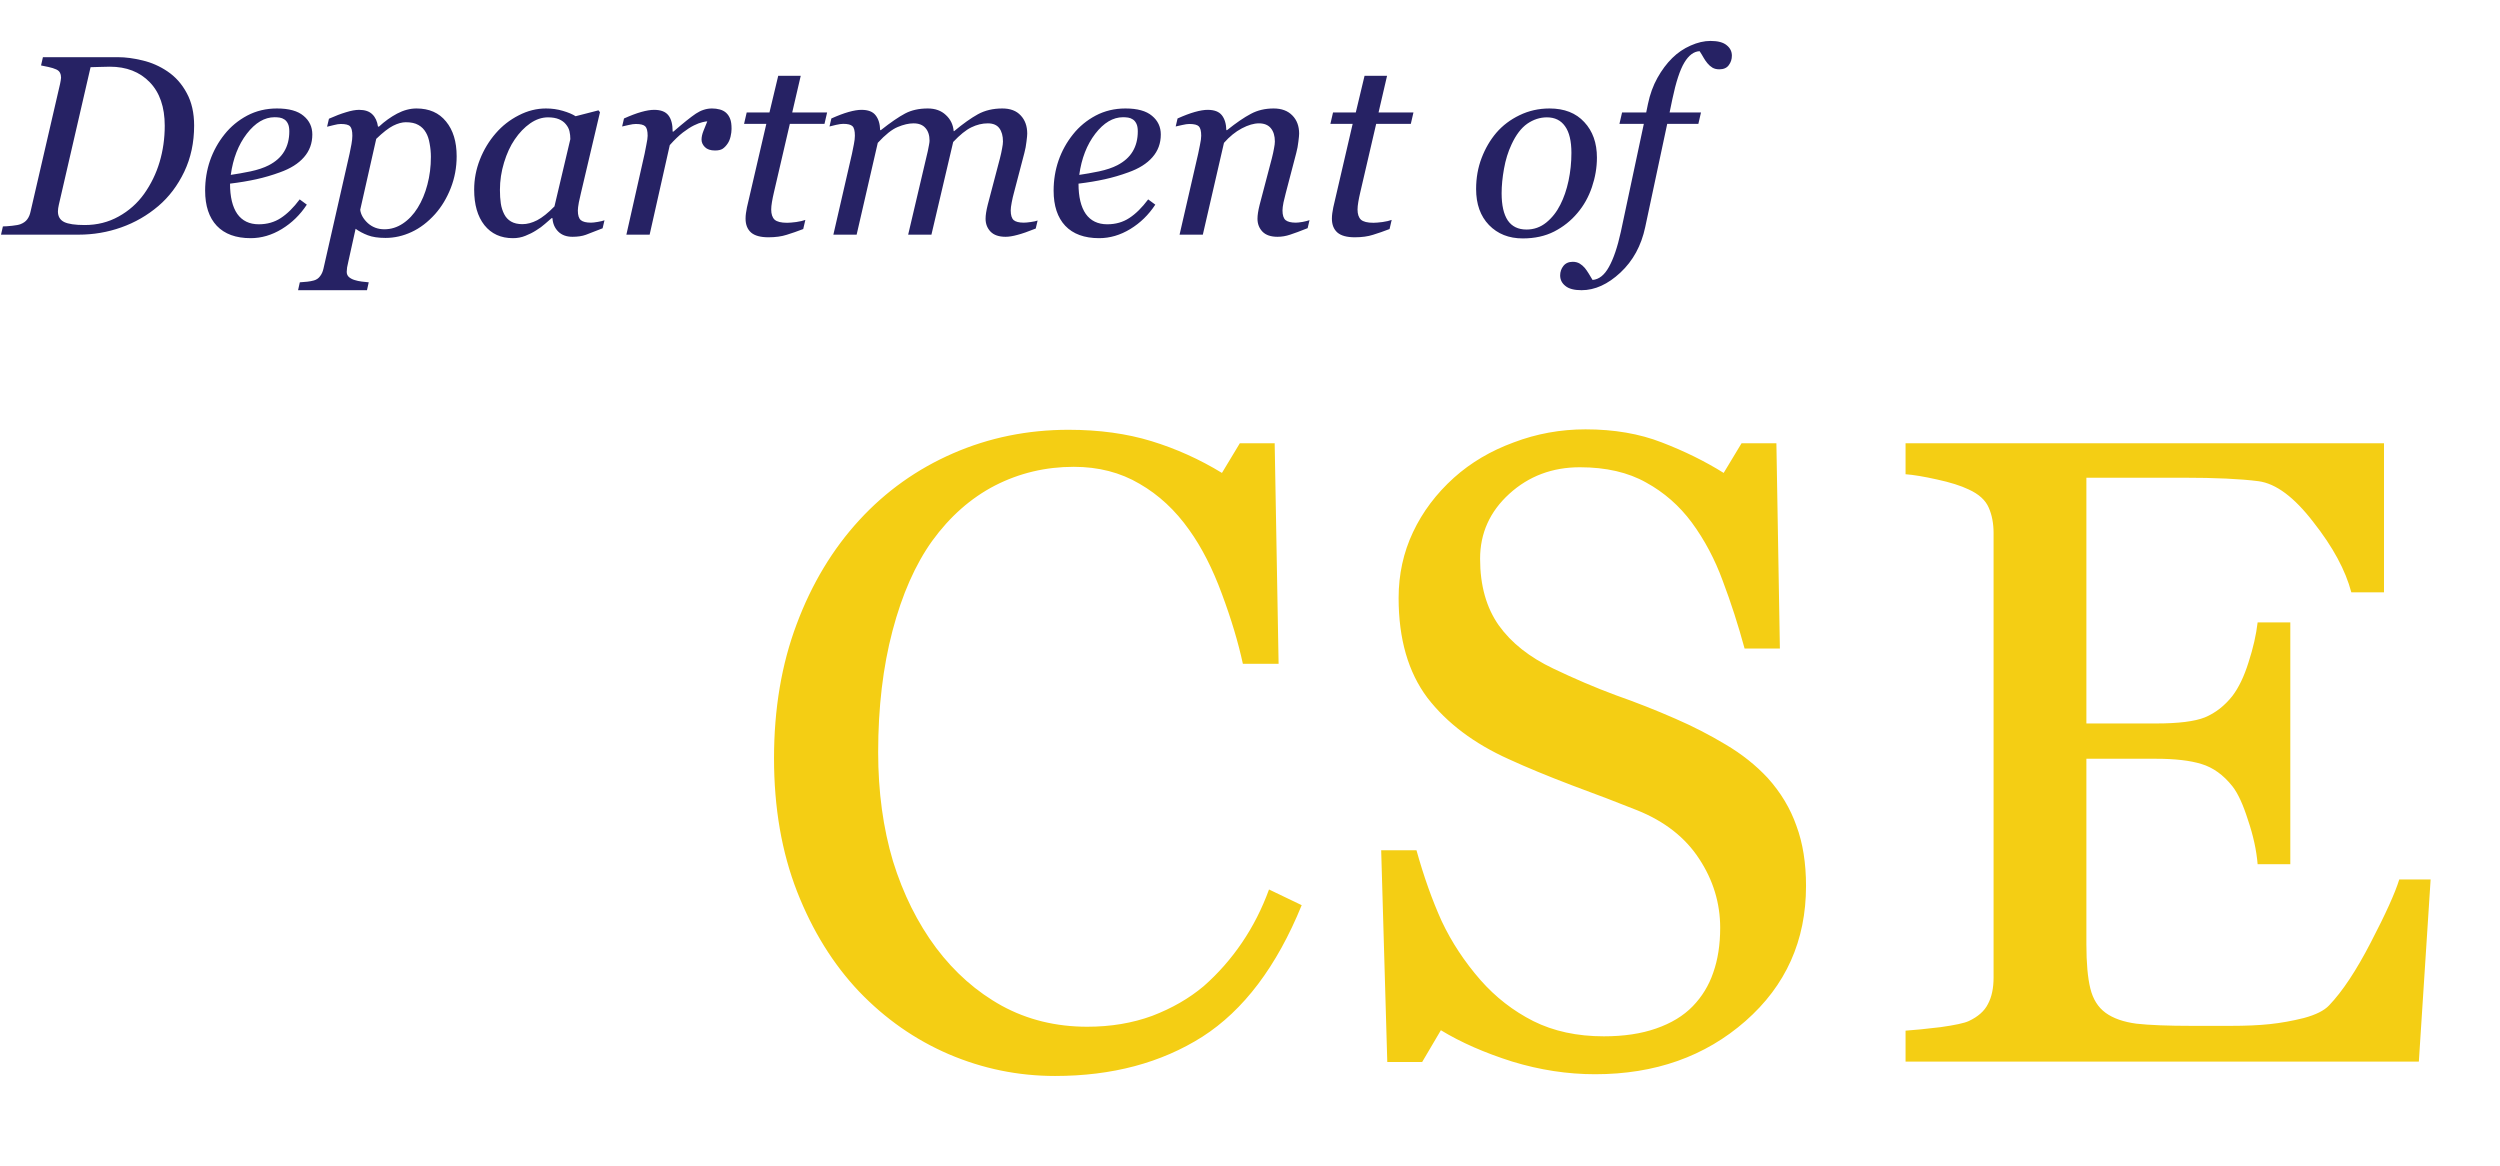 <svg width="1076" height="502" viewBox="0 0 1076 502" fill="none" xmlns="http://www.w3.org/2000/svg">
<path d="M83.553 54.06C83.553 61.345 82.136 67.966 79.301 73.923C76.466 79.845 72.751 84.761 68.158 88.673C63.385 92.728 58.056 95.796 52.17 97.878C46.321 99.959 40.184 101 33.76 101H0.439L1.246 97.447C2.179 97.447 3.489 97.358 5.176 97.178C6.899 96.999 8.119 96.765 8.836 96.478C10.128 95.976 11.097 95.276 11.743 94.379C12.425 93.446 12.892 92.351 13.143 91.095L25.847 36.134C25.955 35.703 26.044 35.237 26.116 34.735C26.224 34.196 26.278 33.766 26.278 33.443C26.278 32.653 26.134 31.971 25.847 31.397C25.596 30.787 25.057 30.285 24.232 29.89C23.299 29.459 22.151 29.1 20.787 28.813C19.423 28.49 18.382 28.275 17.665 28.167L18.472 24.614H50.824C54.054 24.614 57.571 25.081 61.375 26.014C65.179 26.911 68.732 28.472 72.034 30.697C75.515 33.03 78.296 36.152 80.377 40.064C82.495 43.94 83.553 48.605 83.553 54.06ZM70.903 54.114C70.903 46.075 68.75 39.831 64.444 35.38C60.137 30.93 54.413 28.706 47.272 28.706C45.8 28.706 44.275 28.741 42.696 28.813C41.117 28.849 39.879 28.885 38.982 28.921L25.309 88.188C25.201 88.691 25.111 89.175 25.04 89.642C24.968 90.108 24.932 90.557 24.932 90.987C24.932 93.141 25.829 94.666 27.623 95.563C29.418 96.424 32.36 96.855 36.452 96.855C41.799 96.855 46.661 95.635 51.04 93.195C55.454 90.754 59.114 87.507 62.021 83.451C65 79.252 67.225 74.677 68.696 69.724C70.168 64.772 70.903 59.568 70.903 54.114ZM134.423 57.882C134.423 61.686 133.221 64.951 130.817 67.679C128.448 70.406 124.985 72.578 120.427 74.192C117.09 75.412 113.716 76.399 110.307 77.153C106.898 77.907 103.13 78.535 99.003 79.037C99.003 84.707 100.043 89.05 102.125 92.064C104.242 95.043 107.329 96.532 111.384 96.532C114.972 96.532 118.131 95.635 120.858 93.841C123.621 92.046 126.331 89.373 128.986 85.82L132.055 88.081C129.184 92.459 125.595 95.958 121.289 98.578C116.982 101.197 112.514 102.507 107.885 102.507C101.533 102.507 96.67 100.731 93.297 97.178C89.959 93.625 88.29 88.583 88.29 82.052C88.29 77.53 88.99 73.223 90.39 69.132C91.825 65.005 93.907 61.237 96.634 57.828C99.29 54.49 102.538 51.799 106.377 49.753C110.253 47.708 114.524 46.685 119.189 46.685C124.357 46.685 128.179 47.744 130.655 49.861C133.167 51.942 134.423 54.616 134.423 57.882ZM124.518 56.536C124.518 55.136 124.321 54.042 123.926 53.252C123.532 52.427 123.029 51.817 122.419 51.422C121.773 50.991 121.091 50.722 120.373 50.615C119.656 50.507 118.92 50.453 118.166 50.453C113.86 50.453 109.876 52.822 106.216 57.559C102.591 62.296 100.295 68.199 99.326 75.269C101.838 74.91 104.673 74.408 107.831 73.762C110.989 73.08 113.609 72.201 115.69 71.124C118.669 69.581 120.876 67.607 122.311 65.203C123.783 62.762 124.518 59.873 124.518 56.536ZM196.544 67.248C196.544 72.057 195.7 76.615 194.014 80.921C192.327 85.228 190.084 88.96 187.285 92.118C184.163 95.599 180.771 98.183 177.111 99.87C173.486 101.556 169.754 102.4 165.914 102.4C162.828 102.4 160.298 102.023 158.324 101.269C156.35 100.516 154.592 99.582 153.049 98.47L149.926 112.574C149.711 113.471 149.532 114.314 149.388 115.104C149.28 115.893 149.227 116.521 149.227 116.988C149.227 117.957 149.568 118.728 150.249 119.302C150.967 119.877 151.775 120.289 152.672 120.541C153.569 120.828 154.574 121.043 155.686 121.186C156.799 121.33 157.804 121.438 158.701 121.509L157.947 124.901H128.287L129.04 121.509C130.189 121.438 131.265 121.348 132.27 121.24C133.275 121.133 134.226 120.953 135.123 120.702C136.236 120.379 137.115 119.769 137.761 118.872C138.443 118.01 138.927 116.934 139.214 115.642L150.465 66.118C150.752 64.754 151.021 63.39 151.272 62.027C151.523 60.627 151.649 59.425 151.649 58.42C151.649 56.41 151.326 55.065 150.68 54.383C150.07 53.701 148.724 53.36 146.643 53.36C145.853 53.36 144.848 53.521 143.628 53.844C142.408 54.132 141.457 54.365 140.775 54.544L141.583 51.099C144.31 49.879 146.768 48.946 148.957 48.3C151.147 47.618 153.013 47.277 154.556 47.277C157.068 47.277 158.97 47.923 160.262 49.215C161.554 50.471 162.361 52.23 162.684 54.49H163.115C165.555 52.23 168.157 50.363 170.92 48.892C173.72 47.421 176.501 46.685 179.264 46.685C184.719 46.685 188.954 48.551 191.968 52.283C195.019 55.98 196.544 60.968 196.544 67.248ZM179.749 89.48C181.579 86.537 182.978 83.2 183.947 79.468C184.952 75.7 185.455 71.716 185.455 67.517C185.455 65.615 185.275 63.713 184.916 61.811C184.593 59.873 184.055 58.276 183.301 57.02C182.512 55.621 181.435 54.544 180.072 53.791C178.708 53.001 176.913 52.606 174.688 52.606C173.038 52.606 171.207 53.109 169.198 54.114C167.224 55.118 164.802 57.002 161.931 59.766L155.04 90.288C155.292 92.333 156.386 94.253 158.324 96.048C160.298 97.806 162.666 98.685 165.43 98.685C168.265 98.685 170.92 97.86 173.397 96.209C175.873 94.558 177.99 92.315 179.749 89.48ZM237.778 93.894H237.401C236.612 94.54 235.661 95.366 234.548 96.371C233.471 97.34 232.198 98.273 230.726 99.17C229.327 100.067 227.801 100.839 226.151 101.484C224.5 102.166 222.705 102.507 220.767 102.507C215.564 102.507 211.473 100.641 208.494 96.909C205.551 93.177 204.08 88.081 204.08 81.621C204.08 77.171 204.905 72.847 206.556 68.648C208.207 64.449 210.486 60.681 213.393 57.343C216.156 54.149 219.44 51.584 223.244 49.646C227.048 47.672 230.959 46.685 234.979 46.685C237.527 46.685 239.949 47.026 242.246 47.708C244.579 48.39 246.409 49.161 247.737 50.022L257.588 47.492L258.234 48.3L250.051 83.021C249.764 84.133 249.459 85.497 249.136 87.112C248.849 88.691 248.706 89.857 248.706 90.611C248.706 92.656 249.136 94.038 249.997 94.756C250.859 95.473 252.312 95.832 254.358 95.832C255.04 95.832 256.009 95.725 257.265 95.509C258.521 95.294 259.49 95.061 260.171 94.809L259.364 98.255C256.134 99.547 253.73 100.48 252.151 101.054C250.572 101.628 248.652 101.915 246.391 101.915C243.807 101.915 241.761 101.161 240.254 99.654C238.747 98.147 237.921 96.227 237.778 93.894ZM245.476 59.873C245.476 58.689 245.35 57.559 245.099 56.482C244.848 55.406 244.327 54.401 243.538 53.468C242.82 52.57 241.833 51.853 240.577 51.314C239.321 50.776 237.742 50.507 235.84 50.507C233.22 50.507 230.672 51.368 228.196 53.091C225.72 54.813 223.495 57.128 221.521 60.035C219.655 62.762 218.13 66.064 216.946 69.94C215.761 73.816 215.169 77.745 215.169 81.729C215.169 83.918 215.295 85.856 215.546 87.542C215.797 89.229 216.282 90.772 216.999 92.172C217.681 93.535 218.668 94.594 219.96 95.348C221.252 96.101 222.885 96.478 224.859 96.478C226.868 96.478 228.968 95.922 231.157 94.809C233.382 93.661 235.876 91.669 238.639 88.834L245.476 59.873ZM314.863 55.459C314.863 56.464 314.72 57.577 314.433 58.797C314.146 59.981 313.733 60.968 313.195 61.758C312.549 62.727 311.831 63.48 311.041 64.018C310.288 64.521 309.193 64.772 307.758 64.772C305.82 64.772 304.366 64.287 303.397 63.319C302.428 62.35 301.944 61.273 301.944 60.089C301.944 58.976 302.213 57.738 302.751 56.374C303.29 54.975 303.846 53.593 304.42 52.23C303.99 52.23 303.272 52.355 302.267 52.606C301.298 52.822 300.114 53.27 298.714 53.952C297.315 54.634 295.718 55.657 293.923 57.02C292.165 58.384 290.281 60.196 288.271 62.457L279.604 101H269.592L277.451 66.118C277.631 65.257 277.882 63.965 278.205 62.242C278.564 60.519 278.743 59.245 278.743 58.42C278.743 56.41 278.402 55.065 277.72 54.383C277.038 53.701 275.675 53.36 273.629 53.36C272.84 53.36 271.835 53.504 270.615 53.791C269.394 54.042 268.443 54.257 267.762 54.437L268.569 50.991C271.368 49.735 273.844 48.802 275.998 48.192C278.151 47.582 279.999 47.277 281.542 47.277C284.413 47.277 286.459 48.067 287.679 49.646C288.899 51.189 289.509 53.521 289.509 56.644H289.832C294.103 52.947 297.333 50.363 299.522 48.892C301.747 47.421 304.061 46.685 306.466 46.685C307.614 46.685 308.727 46.828 309.803 47.116C310.88 47.403 311.795 47.887 312.549 48.569C313.338 49.323 313.912 50.202 314.271 51.207C314.666 52.176 314.863 53.593 314.863 55.459ZM330.743 102.13C327.334 102.13 324.84 101.449 323.261 100.085C321.682 98.685 320.892 96.694 320.892 94.11C320.892 93.284 320.946 92.513 321.054 91.795C321.162 91.041 321.305 90.198 321.485 89.265L329.828 53.306H320.246L321.377 48.407H331.174L334.942 32.635H344.632L340.971 48.407H355.99L354.859 53.306H339.948L333.058 82.967C332.735 84.331 332.466 85.658 332.251 86.95C332.035 88.206 331.928 89.283 331.928 90.18C331.928 92.154 332.412 93.607 333.381 94.54C334.386 95.438 336.18 95.886 338.764 95.886C339.697 95.886 341.007 95.778 342.694 95.563C344.38 95.312 345.69 95.007 346.623 94.648L345.708 98.578C343.196 99.547 340.828 100.372 338.603 101.054C336.378 101.772 333.758 102.13 330.743 102.13ZM446.587 94.917L445.779 98.362C442.478 99.69 439.84 100.605 437.866 101.108C435.892 101.646 434.206 101.915 432.806 101.915C429.935 101.915 427.782 101.179 426.346 99.708C424.911 98.201 424.193 96.353 424.193 94.163C424.193 93.374 424.265 92.513 424.409 91.58C424.552 90.611 424.785 89.48 425.108 88.188L430.384 68.109C430.779 66.566 431.084 65.167 431.299 63.911C431.55 62.655 431.676 61.65 431.676 60.896C431.676 58.492 431.155 56.59 430.115 55.19C429.074 53.791 427.423 53.091 425.162 53.091C422.758 53.091 420.389 53.665 418.057 54.813C415.76 55.926 413.158 58.025 410.251 61.111L400.885 101H390.872L399.324 65.041C399.503 64.252 399.664 63.426 399.808 62.565C399.987 61.668 400.077 61.004 400.077 60.573C400.077 58.241 399.485 56.41 398.301 55.083C397.152 53.755 395.448 53.091 393.187 53.091C391.141 53.091 388.88 53.611 386.404 54.652C383.928 55.657 381.057 57.935 377.791 61.488L368.694 101H358.681L366.702 66.118C366.989 64.862 367.258 63.516 367.51 62.081C367.797 60.645 367.94 59.425 367.94 58.42C367.94 56.339 367.599 54.975 366.918 54.329C366.236 53.647 364.908 53.306 362.934 53.306C362.145 53.306 361.122 53.45 359.866 53.737C358.646 54.024 357.695 54.257 357.013 54.437L357.82 50.991C360.619 49.735 363.096 48.802 365.249 48.192C367.402 47.582 369.25 47.277 370.793 47.277C373.664 47.277 375.692 48.067 376.876 49.646C378.096 51.189 378.742 53.306 378.814 55.998H379.137C383.372 52.66 386.853 50.274 389.58 48.838C392.308 47.403 395.555 46.685 399.324 46.685C402.517 46.685 405.101 47.618 407.075 49.484C409.085 51.314 410.215 53.629 410.466 56.428H410.682C414.522 53.234 417.931 50.812 420.91 49.161C423.924 47.51 427.423 46.685 431.407 46.685C434.852 46.685 437.489 47.69 439.32 49.7C441.186 51.673 442.119 54.275 442.119 57.505C442.119 58.151 442.011 59.299 441.796 60.95C441.616 62.601 441.311 64.234 440.881 65.849L436.359 83.128C436.036 84.277 435.731 85.605 435.444 87.112C435.157 88.583 435.013 89.731 435.013 90.557C435.013 92.602 435.444 94.002 436.305 94.756C437.166 95.473 438.62 95.832 440.665 95.832C441.347 95.832 442.334 95.743 443.626 95.563C444.918 95.384 445.905 95.168 446.587 94.917ZM499.61 57.882C499.61 61.686 498.408 64.951 496.003 67.679C493.635 70.406 490.172 72.578 485.614 74.192C482.276 75.412 478.903 76.399 475.494 77.153C472.085 77.907 468.316 78.535 464.189 79.037C464.189 84.707 465.23 89.05 467.312 92.064C469.429 95.043 472.515 96.532 476.57 96.532C480.159 96.532 483.317 95.635 486.045 93.841C488.808 92.046 491.517 89.373 494.173 85.82L497.241 88.081C494.37 92.459 490.782 95.958 486.475 98.578C482.169 101.197 477.701 102.507 473.071 102.507C466.719 102.507 461.857 100.731 458.483 97.178C455.146 93.625 453.477 88.583 453.477 82.052C453.477 77.53 454.177 73.223 455.576 69.132C457.012 65.005 459.093 61.237 461.821 57.828C464.476 54.49 467.724 51.799 471.564 49.753C475.44 47.708 479.711 46.685 484.376 46.685C489.544 46.685 493.366 47.744 495.842 49.861C498.354 51.942 499.61 54.616 499.61 57.882ZM489.705 56.536C489.705 55.136 489.508 54.042 489.113 53.252C488.718 52.427 488.216 51.817 487.606 51.422C486.96 50.991 486.278 50.722 485.56 50.615C484.842 50.507 484.107 50.453 483.353 50.453C479.047 50.453 475.063 52.822 471.403 57.559C467.778 62.296 465.481 68.199 464.512 75.269C467.024 74.91 469.86 74.408 473.018 73.762C476.176 73.08 478.795 72.201 480.877 71.124C483.855 69.581 486.063 67.607 487.498 65.203C488.969 62.762 489.705 59.873 489.705 56.536ZM563.614 94.756L562.807 98.201C559.577 99.493 557.065 100.426 555.271 101C553.476 101.61 551.664 101.915 549.834 101.915C546.963 101.915 544.81 101.179 543.374 99.708C541.939 98.201 541.221 96.353 541.221 94.163C541.221 93.374 541.293 92.513 541.436 91.58C541.58 90.611 541.813 89.48 542.136 88.188L547.411 68.109C547.806 66.566 548.111 65.167 548.327 63.911C548.578 62.655 548.703 61.65 548.703 60.896C548.703 58.492 548.129 56.59 546.981 55.19C545.832 53.791 544.128 53.091 541.867 53.091C539.678 53.091 537.22 53.809 534.492 55.244C531.765 56.679 529.199 58.761 526.794 61.488L517.697 101H507.684L515.705 66.118C515.885 65.257 516.136 64.018 516.459 62.404C516.818 60.753 516.997 59.425 516.997 58.42C516.997 56.41 516.656 55.065 515.974 54.383C515.293 53.701 513.929 53.36 511.883 53.36C511.094 53.36 510.089 53.504 508.869 53.791C507.649 54.042 506.698 54.257 506.016 54.437L506.823 50.991C509.622 49.735 512.099 48.802 514.252 48.192C516.405 47.582 518.253 47.277 519.796 47.277C522.631 47.277 524.659 48.049 525.879 49.592C527.099 51.135 527.745 53.27 527.817 55.998H528.14C532.088 52.84 535.497 50.507 538.368 49C541.239 47.456 544.505 46.685 548.165 46.685C551.61 46.685 554.302 47.69 556.24 49.7C558.178 51.673 559.147 54.275 559.147 57.505C559.147 58.151 559.039 59.299 558.824 60.95C558.644 62.601 558.339 64.234 557.908 65.849L553.387 83.128C553.064 84.277 552.741 85.605 552.418 87.112C552.131 88.583 551.987 89.731 551.987 90.557C551.987 92.602 552.436 94.002 553.333 94.756C554.23 95.473 555.701 95.832 557.747 95.832C558.429 95.832 559.398 95.725 560.654 95.509C561.946 95.258 562.933 95.007 563.614 94.756ZM583.101 102.13C579.692 102.13 577.198 101.449 575.619 100.085C574.04 98.685 573.25 96.694 573.25 94.11C573.25 93.284 573.304 92.513 573.412 91.795C573.519 91.041 573.663 90.198 573.842 89.265L582.186 53.306H572.604L573.735 48.407H583.532L587.3 32.635H596.989L593.329 48.407H608.348L607.217 53.306H592.306L585.416 82.967C585.093 84.331 584.824 85.658 584.608 86.95C584.393 88.206 584.285 89.283 584.285 90.18C584.285 92.154 584.77 93.607 585.739 94.54C586.744 95.438 588.538 95.886 591.122 95.886C592.055 95.886 593.365 95.778 595.052 95.563C596.738 95.312 598.048 95.007 598.981 94.648L598.066 98.578C595.554 99.547 593.185 100.372 590.96 101.054C588.735 101.772 586.116 102.13 583.101 102.13ZM687.317 67.84C687.317 72.075 686.599 76.31 685.164 80.544C683.728 84.779 681.647 88.493 678.92 91.687C676.156 94.989 672.819 97.645 668.907 99.654C665.031 101.628 660.527 102.615 655.396 102.615C649.438 102.615 644.594 100.695 640.861 96.855C637.165 93.015 635.317 87.847 635.317 81.352C635.317 76.579 636.106 72.129 637.685 68.002C639.264 63.875 641.382 60.25 644.037 57.128C646.729 54.006 650.048 51.494 653.996 49.592C657.979 47.654 662.286 46.685 666.915 46.685C673.303 46.685 678.292 48.641 681.88 52.553C685.505 56.428 687.317 61.524 687.317 67.84ZM676.336 65.795C676.336 60.699 675.421 56.877 673.59 54.329C671.796 51.781 669.194 50.507 665.785 50.507C662.806 50.507 659.989 51.422 657.334 53.252C654.714 55.083 652.453 58.061 650.551 62.188C649.079 65.31 648.003 68.791 647.321 72.631C646.639 76.435 646.298 79.952 646.298 83.182C646.298 88.314 647.177 92.208 648.936 94.863C650.73 97.483 653.422 98.793 657.011 98.793C660.204 98.793 663.04 97.788 665.516 95.778C667.992 93.769 670.002 91.221 671.545 88.135C673.088 85.12 674.272 81.675 675.098 77.799C675.923 73.887 676.336 69.886 676.336 65.795ZM717.57 53.306L708.096 97.77C706.409 105.737 702.856 112.251 697.437 117.311C692.018 122.371 686.438 124.901 680.696 124.901C677.538 124.901 675.223 124.291 673.752 123.071C672.245 121.886 671.491 120.379 671.491 118.549C671.491 117.006 671.957 115.642 672.891 114.458C673.824 113.273 675.169 112.681 676.928 112.681C678.04 112.681 679.027 112.932 679.888 113.435C680.714 113.937 681.45 114.565 682.096 115.319C682.598 115.929 683.172 116.754 683.818 117.795C684.428 118.836 684.967 119.733 685.433 120.487C688.196 120.271 690.547 118.405 692.485 114.888C694.459 111.371 696.163 106.347 697.599 99.816L707.504 53.306H697.007L698.137 48.407H708.526L709.28 44.747C710.141 40.584 711.505 36.834 713.371 33.496C715.237 30.159 717.355 27.324 719.723 24.991C722.056 22.694 724.693 20.9 727.636 19.608C730.615 18.28 733.468 17.616 736.195 17.616C739.353 17.616 741.668 18.227 743.139 19.447C744.647 20.631 745.4 22.138 745.4 23.968C745.4 25.512 744.952 26.875 744.055 28.06C743.193 29.244 741.83 29.836 739.963 29.836C738.851 29.836 737.882 29.603 737.057 29.136C736.231 28.634 735.495 27.988 734.85 27.198C734.132 26.301 733.558 25.458 733.127 24.668C732.696 23.879 732.158 23 731.512 22.03C729.036 22.138 726.847 23.771 724.945 26.929C723.043 30.087 721.32 35.345 719.777 42.702L718.593 48.407H732.104L730.974 53.306H717.57Z" fill="#262264"/>
<path d="M454.1 463.099C438.222 463.099 422.969 459.974 408.341 453.722C393.838 447.471 380.96 438.469 369.708 426.717C358.581 414.964 349.704 400.649 343.077 383.771C336.451 366.767 333.138 347.638 333.138 326.384C333.138 305.129 336.388 285.875 342.89 268.622C349.391 251.243 358.393 236.302 369.895 223.8C381.273 211.422 394.713 201.858 410.216 195.106C425.719 188.355 442.285 184.979 459.914 184.979C473.042 184.979 484.919 186.605 495.546 189.855C506.174 193.106 516.301 197.67 525.928 203.546L533.617 190.793H548.62L550.308 285.688H534.93C532.929 276.436 529.929 266.434 525.928 255.682C521.927 244.804 517.238 235.615 511.862 228.113C505.861 219.612 498.735 212.985 490.483 208.234C482.231 203.358 472.792 200.92 462.164 200.92C450.037 200.92 438.722 203.608 428.22 208.984C417.843 214.36 408.841 222.3 401.214 232.802C393.963 242.929 388.274 255.807 384.148 271.435C380.022 287.063 377.96 304.504 377.96 323.758C377.96 340.762 380.085 356.39 384.336 370.643C388.712 384.771 394.901 397.211 402.902 407.963C410.904 418.59 420.343 426.904 431.221 432.906C442.223 438.907 454.475 441.908 467.978 441.908C478.105 441.908 487.42 440.345 495.921 437.219C504.423 433.968 511.8 429.718 518.051 424.466C524.302 418.965 529.803 412.714 534.554 405.713C539.305 398.711 543.181 391.085 546.182 382.833L560.247 389.584C549.495 415.965 535.242 434.844 517.488 446.221C499.735 457.473 478.605 463.099 454.1 463.099ZM760.809 334.823C766.435 341.074 770.561 347.951 773.186 355.452C775.937 362.829 777.312 371.455 777.312 381.333C777.312 404.837 768.623 424.216 751.244 439.47C733.866 454.723 712.299 462.349 686.543 462.349C674.666 462.349 662.789 460.536 650.911 456.911C639.034 453.16 628.781 448.659 620.155 443.408L612.091 457.098H597.087L594.462 365.954H609.653C612.778 377.207 616.404 387.396 620.53 396.523C624.781 405.525 630.344 413.964 637.221 421.841C643.722 429.217 651.286 435.094 659.913 439.47C668.665 443.845 678.792 446.033 690.294 446.033C698.921 446.033 706.423 444.908 712.799 442.658C719.3 440.407 724.551 437.219 728.552 433.093C732.553 428.967 735.491 424.154 737.366 418.653C739.367 413.027 740.367 406.588 740.367 399.336C740.367 388.709 737.366 378.832 731.365 369.705C725.364 360.453 716.425 353.452 704.547 348.701C696.42 345.45 687.106 341.887 676.604 338.011C666.102 334.01 657.037 330.259 649.411 326.759C634.408 320.007 622.718 311.193 614.341 300.316C606.089 289.313 601.963 274.998 601.963 257.369C601.963 247.242 604.026 237.803 608.152 229.051C612.278 220.299 618.154 212.485 625.781 205.609C633.032 199.107 641.597 194.044 651.474 190.418C661.351 186.667 671.665 184.792 682.418 184.792C694.67 184.792 705.61 186.667 715.237 190.418C724.989 194.169 733.866 198.545 741.867 203.546L749.556 190.793H764.56L766.06 279.124H750.869C748.119 268.997 744.993 259.307 741.492 250.055C738.117 240.803 733.678 232.427 728.177 224.925C722.801 217.674 716.237 211.922 708.485 207.672C700.734 203.296 691.232 201.108 679.98 201.108C668.102 201.108 657.975 204.921 649.598 212.548C641.222 220.174 637.033 229.489 637.033 240.491C637.033 251.993 639.721 261.558 645.097 269.184C650.473 276.686 658.288 282.875 668.54 287.751C677.667 292.127 686.606 295.94 695.358 299.191C704.235 302.316 712.799 305.692 721.051 309.318C728.552 312.568 735.741 316.257 742.618 320.382C749.619 324.508 755.683 329.322 760.809 334.823ZM1046.14 378.519L1041.07 456.911H820.154V443.595C823.904 443.345 828.905 442.845 835.157 442.095C841.408 441.22 845.471 440.345 847.347 439.47C851.347 437.594 854.098 435.156 855.598 432.156C857.224 429.155 858.036 425.342 858.036 420.716V229.426C858.036 225.3 857.349 221.674 855.973 218.549C854.598 215.298 851.723 212.673 847.347 210.672C843.971 209.047 839.408 207.609 833.656 206.359C828.03 205.109 823.529 204.358 820.154 204.108V190.793H1026.07V254.931H1012.01C1009.51 245.429 1004.07 235.365 995.69 224.738C987.438 213.985 979.562 208.109 972.06 207.109C968.184 206.609 963.558 206.234 958.182 205.984C952.806 205.734 946.68 205.609 939.803 205.609H897.982V311.381H927.988C937.615 311.381 944.617 310.505 948.993 308.755C953.494 306.88 957.432 303.816 960.808 299.566C963.558 295.94 965.871 291.126 967.747 285.125C969.747 278.999 971.06 273.248 971.685 267.872H985.75V371.956H971.685C971.185 365.954 969.81 359.641 967.559 353.014C965.434 346.263 963.183 341.387 960.808 338.386C956.932 333.51 952.493 330.322 947.492 328.822C942.616 327.321 936.115 326.571 927.988 326.571H897.982V406.463C897.982 414.464 898.545 420.778 899.67 425.404C900.795 430.03 902.983 433.531 906.234 435.906C909.485 438.282 913.923 439.845 919.549 440.595C925.175 441.22 933.177 441.532 943.554 441.532C947.68 441.532 953.119 441.532 959.87 441.532C966.621 441.532 972.31 441.282 976.936 440.782C981.687 440.282 986.563 439.407 991.564 438.157C996.69 436.781 1000.32 434.969 1002.44 432.718C1008.19 426.717 1014.19 417.653 1020.44 405.525C1026.82 393.272 1030.88 384.271 1032.64 378.519H1046.14Z" fill="#F4CE14"/>
</svg>
